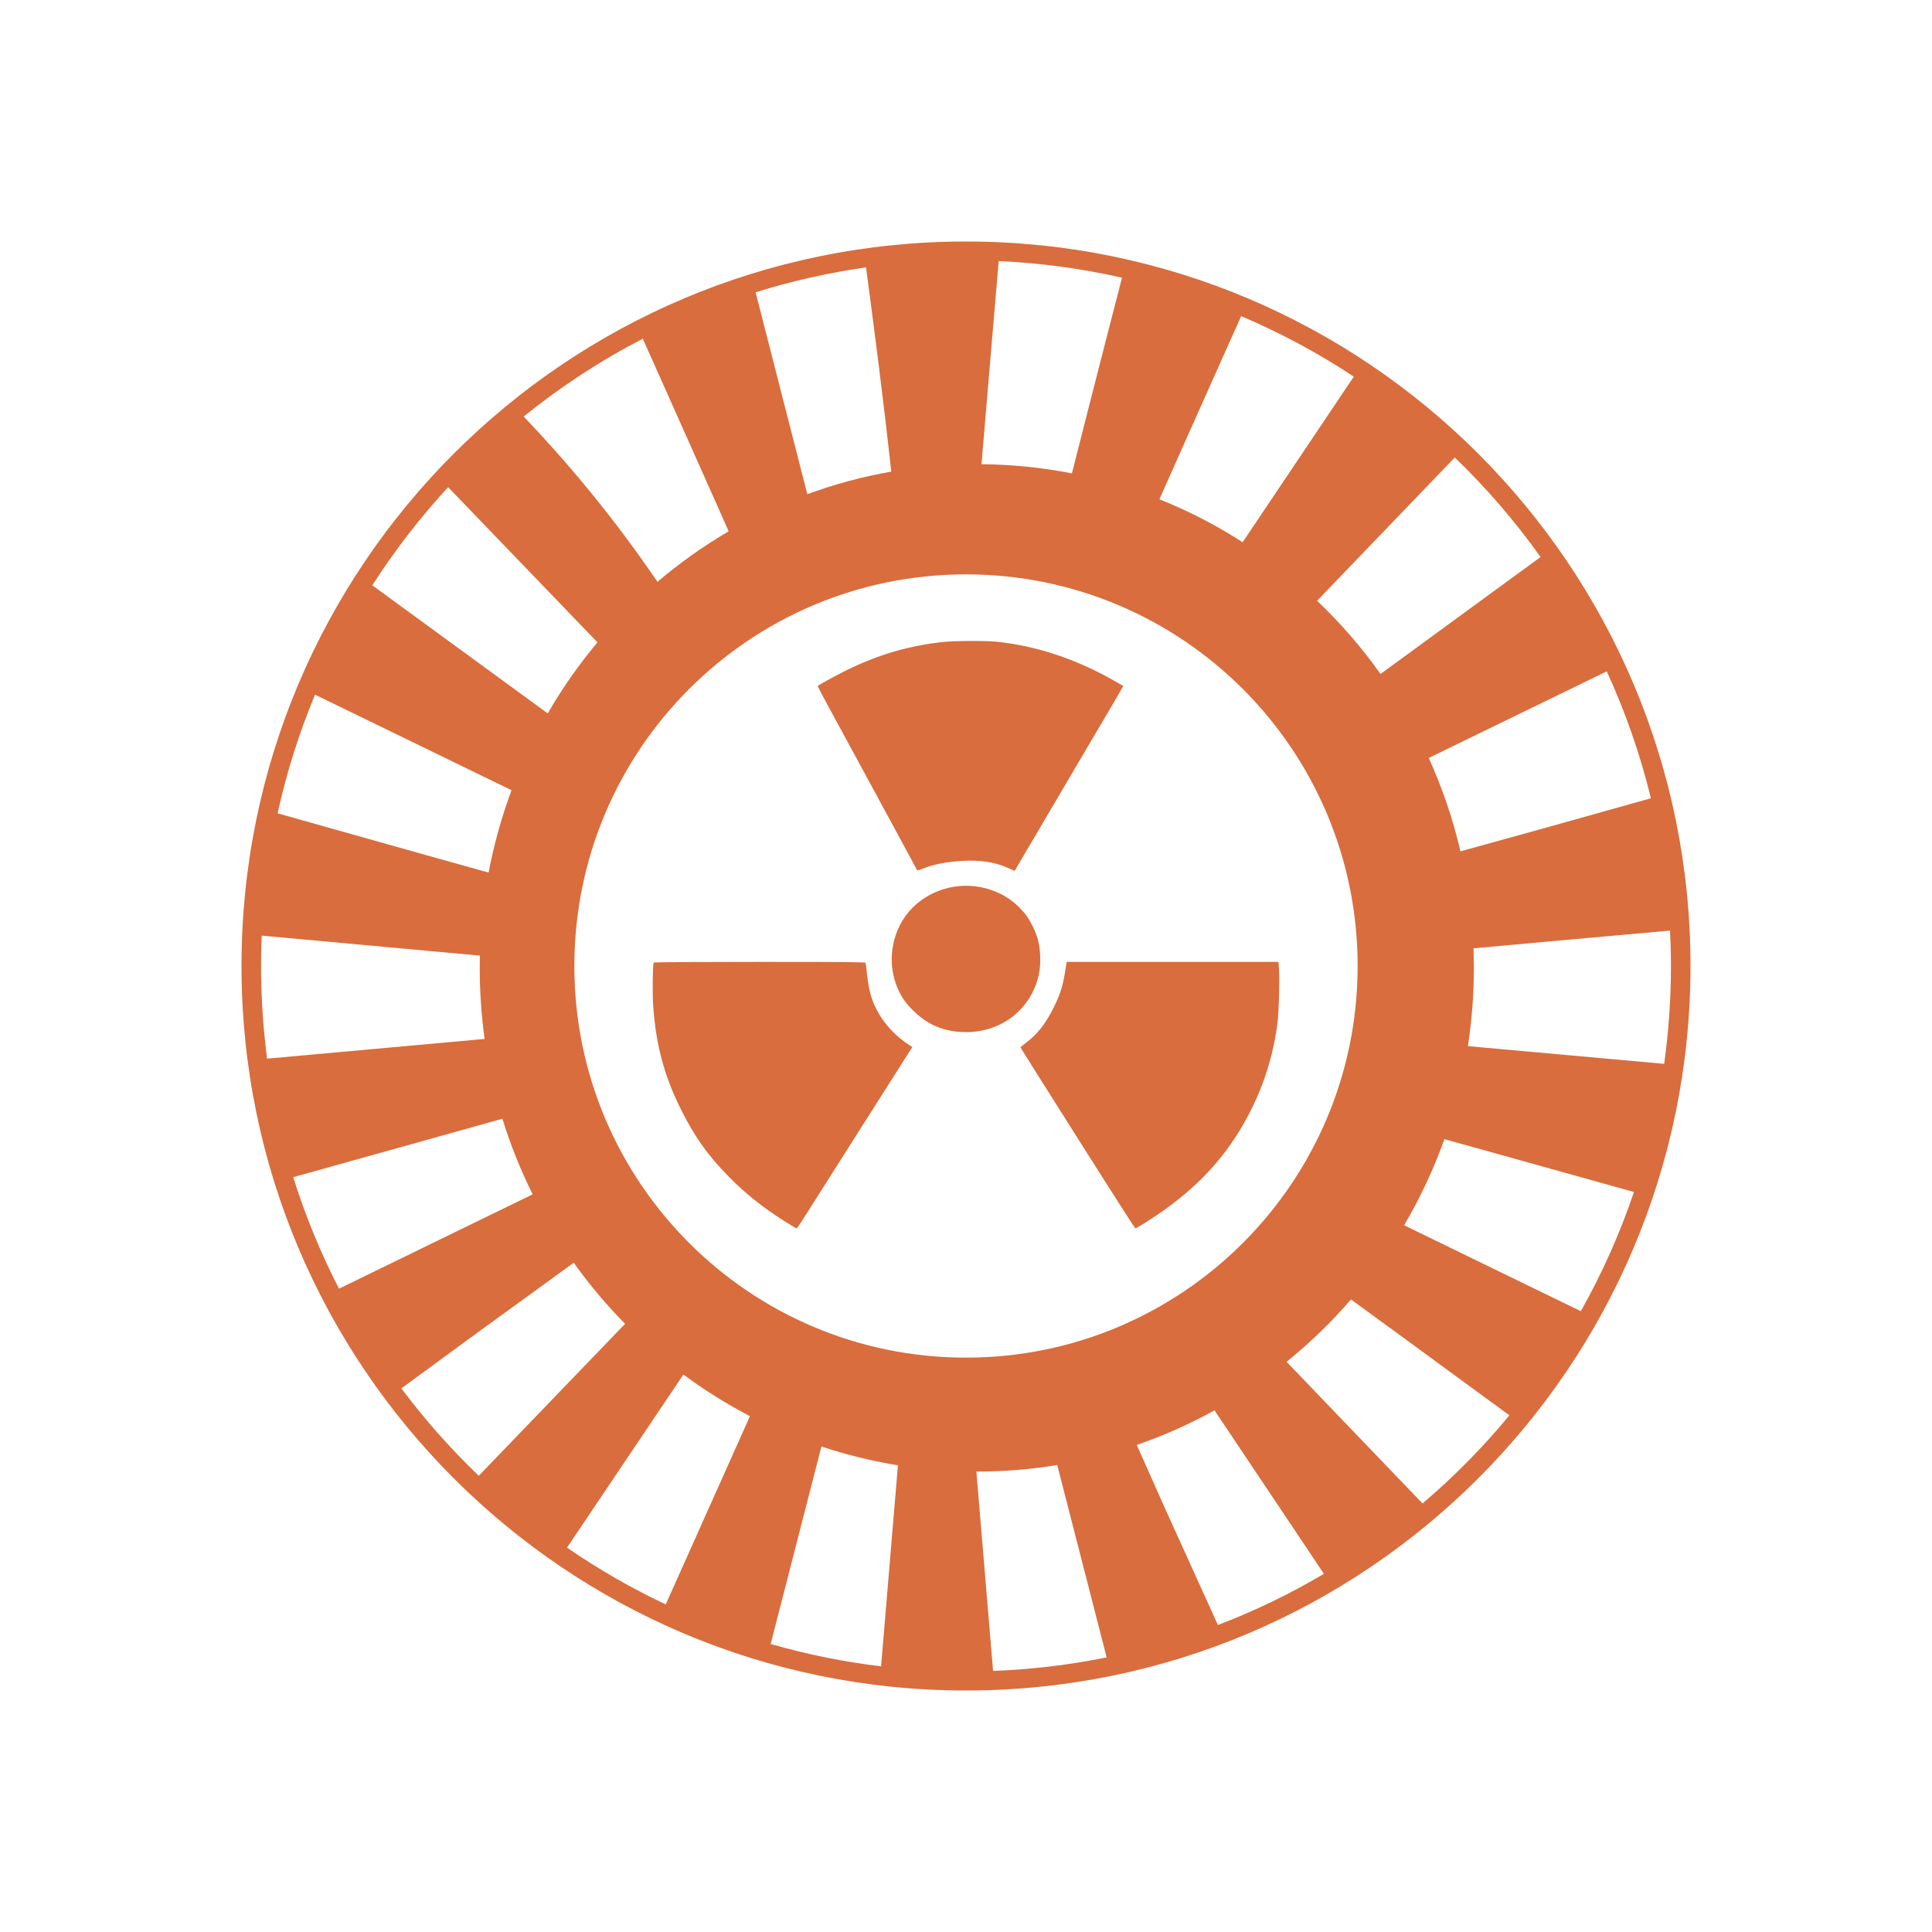 <svg width="48" height="48" viewBox="0 0 48 48" fill="none" xmlns="http://www.w3.org/2000/svg">
<path d="M27.665 16.904C26.726 16.369 25.739 16.043 24.752 15.943C24.477 15.915 23.712 15.92 23.42 15.951C22.591 16.041 21.838 16.26 21.063 16.636C20.823 16.753 20.352 17.009 20.317 17.042C20.31 17.048 20.46 17.331 20.763 17.888L20.968 18.264C21.103 18.511 21.502 19.248 22.385 20.878C22.592 21.261 22.769 21.588 22.778 21.605C22.792 21.632 22.812 21.628 22.957 21.571C23.197 21.476 23.486 21.418 23.84 21.393C24.358 21.358 24.723 21.413 25.09 21.584C25.155 21.615 25.209 21.637 25.211 21.635C25.212 21.633 25.3 21.483 25.405 21.302C25.595 20.976 26.401 19.607 26.712 19.082C26.8 18.932 26.975 18.636 27.099 18.424C27.224 18.212 27.444 17.839 27.587 17.596C27.731 17.353 27.861 17.129 27.877 17.098L27.907 17.042L27.665 16.904Z" fill="#D96D3D"/>
<path d="M25.341 22.562C25.055 22.264 24.653 22.069 24.217 22.019C23.656 21.954 23.077 22.151 22.681 22.542C22.173 23.045 22.013 23.85 22.288 24.521C22.384 24.755 22.495 24.917 22.691 25.11C23.035 25.451 23.416 25.617 23.906 25.641C24.64 25.677 25.302 25.314 25.633 24.694C25.796 24.387 25.86 24.094 25.842 23.738C25.829 23.463 25.782 23.273 25.67 23.04C25.567 22.826 25.498 22.726 25.341 22.562Z" fill="#D96D3D"/>
<path d="M31.738 25.421C31.773 25.145 31.796 24.341 31.776 24.08L31.762 23.898H26.5L26.491 23.959C26.416 24.466 26.365 24.645 26.193 25.002C25.99 25.422 25.771 25.702 25.482 25.914C25.411 25.966 25.353 26.015 25.353 26.023C25.353 26.034 27.716 29.771 27.899 30.049C27.923 30.085 28.001 30.205 28.072 30.317C28.142 30.428 28.205 30.519 28.21 30.519C28.234 30.519 28.551 30.32 28.798 30.151C29.589 29.608 30.192 29.01 30.664 28.299C31.241 27.43 31.607 26.45 31.738 25.421Z" fill="#D96D3D"/>
<path d="M21.543 24.217C21.526 24.067 21.51 23.934 21.506 23.921C21.5 23.902 20.957 23.898 18.875 23.898C17.352 23.898 16.247 23.905 16.241 23.914C16.215 23.954 16.207 24.714 16.229 25.007C16.298 25.956 16.496 26.703 16.896 27.519C17.244 28.226 17.581 28.703 18.119 29.247C18.43 29.561 18.718 29.805 19.083 30.067C19.326 30.241 19.764 30.519 19.794 30.519C19.802 30.518 19.884 30.398 19.977 30.251C20.069 30.103 20.433 29.53 20.785 28.976C21.137 28.423 21.704 27.53 22.045 26.992L22.666 26.015L22.622 25.986C22.236 25.736 21.944 25.419 21.764 25.055C21.646 24.819 21.581 24.57 21.543 24.217Z" fill="#D96D3D"/>
<path fill-rule="evenodd" clip-rule="evenodd" d="M24 42C33.941 42 42 33.941 42 24C42 14.059 33.941 6 24 6C14.059 6 6 14.059 6 24C6 33.941 14.059 42 24 42ZM27.876 6.899C26.884 6.674 25.86 6.534 24.812 6.486C24.752 7.195 24.696 7.861 24.649 8.41C24.561 9.448 24.473 10.497 24.385 11.533C25.152 11.54 25.903 11.618 26.631 11.761C26.738 11.342 26.814 11.047 26.845 10.922C26.956 10.478 27.22 9.449 27.429 8.634C27.517 8.293 27.678 7.668 27.876 6.899ZM30.836 7.854C31.818 8.271 32.754 8.775 33.635 9.357C32.88 10.479 31.888 11.957 30.873 13.471C30.222 13.052 29.53 12.694 28.805 12.404C29.24 11.428 29.519 10.803 29.585 10.653C29.657 10.491 30.154 9.379 30.836 7.854ZM38.275 13.839C37.642 12.949 36.928 12.122 36.144 11.366C35.058 12.496 33.897 13.704 32.723 14.925C33.304 15.478 33.832 16.087 34.299 16.745C35.083 16.172 35.895 15.579 36.586 15.073C36.845 14.883 37.406 14.474 37.831 14.164L38.275 13.839ZM11.134 12.104C10.438 12.858 9.807 13.674 9.25 14.542C10.522 15.471 12.076 16.605 13.608 17.724C13.97 17.099 14.384 16.508 14.844 15.959L11.134 12.104ZM7.827 17.259C7.434 18.203 7.121 19.188 6.897 20.207C8.038 20.527 9.078 20.819 9.453 20.926C9.949 21.068 11.089 21.387 11.986 21.636L12.139 21.678C12.273 20.974 12.464 20.29 12.709 19.633C11.689 19.137 10.558 18.587 9.325 17.987L7.827 17.259ZM6.636 26.302C6.538 25.547 6.486 24.778 6.486 23.997C6.486 23.745 6.492 23.494 6.502 23.245L6.674 23.261C8.253 23.406 10.31 23.595 11.922 23.742C11.92 23.843 11.919 23.945 11.919 24.047C11.919 24.646 11.96 25.235 12.04 25.812C10.447 25.957 8.702 26.116 7.564 26.218L6.636 26.302ZM7.285 29.247C7.587 30.209 7.968 31.135 8.423 32.017C9.131 31.672 9.902 31.297 10.655 30.929C11.52 30.508 12.421 30.069 13.234 29.673C12.936 29.073 12.683 28.445 12.482 27.795L7.285 29.247ZM11.895 36.665C11.196 35.996 10.553 35.27 9.972 34.494C11.658 33.256 12.103 32.931 13.403 31.991C13.584 31.86 13.883 31.642 14.254 31.372C14.639 31.912 15.066 32.419 15.53 32.89L11.895 36.665ZM14.088 38.45C14.862 38.984 15.682 39.456 16.54 39.861C17.148 38.502 17.847 36.938 18.632 35.185C18.053 34.883 17.5 34.536 16.979 34.15L14.715 37.517C14.505 37.828 14.285 38.156 14.088 38.45ZM21.89 41.4C20.951 41.287 20.034 41.1 19.147 40.844C19.29 40.289 19.444 39.688 19.586 39.136C19.921 37.828 20.29 36.395 20.405 35.951L20.409 35.938C21.023 36.142 21.657 36.299 22.309 36.405C22.21 37.581 22.077 39.173 21.89 41.4ZM24.673 41.514C25.635 41.477 26.577 41.363 27.494 41.177C27.423 40.899 27.35 40.611 27.27 40.302C27.11 39.685 26.804 38.495 26.59 37.656C26.514 37.36 26.401 36.918 26.267 36.398C25.617 36.505 24.949 36.561 24.268 36.561L24.258 36.561C24.325 37.358 24.388 38.108 24.44 38.732C24.503 39.492 24.585 40.47 24.673 41.514ZM32.892 39.102C32.057 39.596 31.177 40.022 30.259 40.373L29.862 39.498C29.365 38.405 29.041 37.693 28.965 37.521C28.854 37.27 28.569 36.631 28.242 35.899C28.914 35.668 29.56 35.38 30.174 35.04C31.033 36.322 31.812 37.485 32.165 38.014C32.38 38.337 32.636 38.72 32.892 39.102ZM35.343 37.353C36.124 36.688 36.847 35.955 37.501 35.163L36.563 34.477C35.655 33.81 34.36 32.864 33.565 32.285C33.078 32.848 32.543 33.367 31.965 33.834C32.543 34.436 33.137 35.056 33.743 35.687L35.343 37.353ZM40.595 29.615C40.246 30.648 39.803 31.639 39.276 32.576C38.828 32.359 38.352 32.128 37.916 31.916C36.83 31.387 35.748 30.86 35.512 30.746C35.432 30.707 35.209 30.598 34.886 30.441C35.283 29.766 35.618 29.05 35.886 28.302L36.929 28.592C37.845 28.847 39.413 29.284 40.595 29.615ZM41.514 23.997C41.514 23.703 41.506 23.41 41.492 23.12C41.159 23.15 40.806 23.182 40.449 23.214C39.285 23.317 37.703 23.46 36.609 23.561C36.615 23.722 36.618 23.884 36.618 24.047C36.618 24.708 36.567 25.357 36.47 25.991C37.88 26.119 39.16 26.234 39.977 26.307C40.451 26.35 40.917 26.392 41.346 26.431C41.456 25.636 41.514 24.823 41.514 23.997ZM39.919 16.68C40.38 17.683 40.75 18.737 41.016 19.832L40.965 19.847C38.566 20.521 37.483 20.823 36.285 21.151C36.097 20.344 35.831 19.568 35.497 18.831C37.252 17.978 38.726 17.261 39.919 16.68ZM18.773 7.262C19.659 6.985 20.576 6.777 21.516 6.643C21.733 8.267 21.949 9.939 22.143 11.717C21.425 11.843 20.728 12.032 20.058 12.278L19.917 11.729C19.588 10.447 19.169 8.812 18.986 8.096C18.922 7.846 18.848 7.556 18.773 7.262ZM17.309 11.415C17.132 11.016 16.616 9.861 15.97 8.415C14.916 8.96 13.926 9.609 13.011 10.348C14.115 11.508 15.223 12.826 16.335 14.455C16.886 13.987 17.478 13.566 18.104 13.2C17.72 12.34 17.429 11.687 17.309 11.415ZM33.73 24C33.73 29.374 29.374 33.73 24 33.73C18.626 33.73 14.27 29.374 14.27 24C14.27 18.626 18.626 14.27 24 14.27C29.374 14.27 33.73 18.626 33.73 24Z" fill="#D96D3D"/>
</svg>
